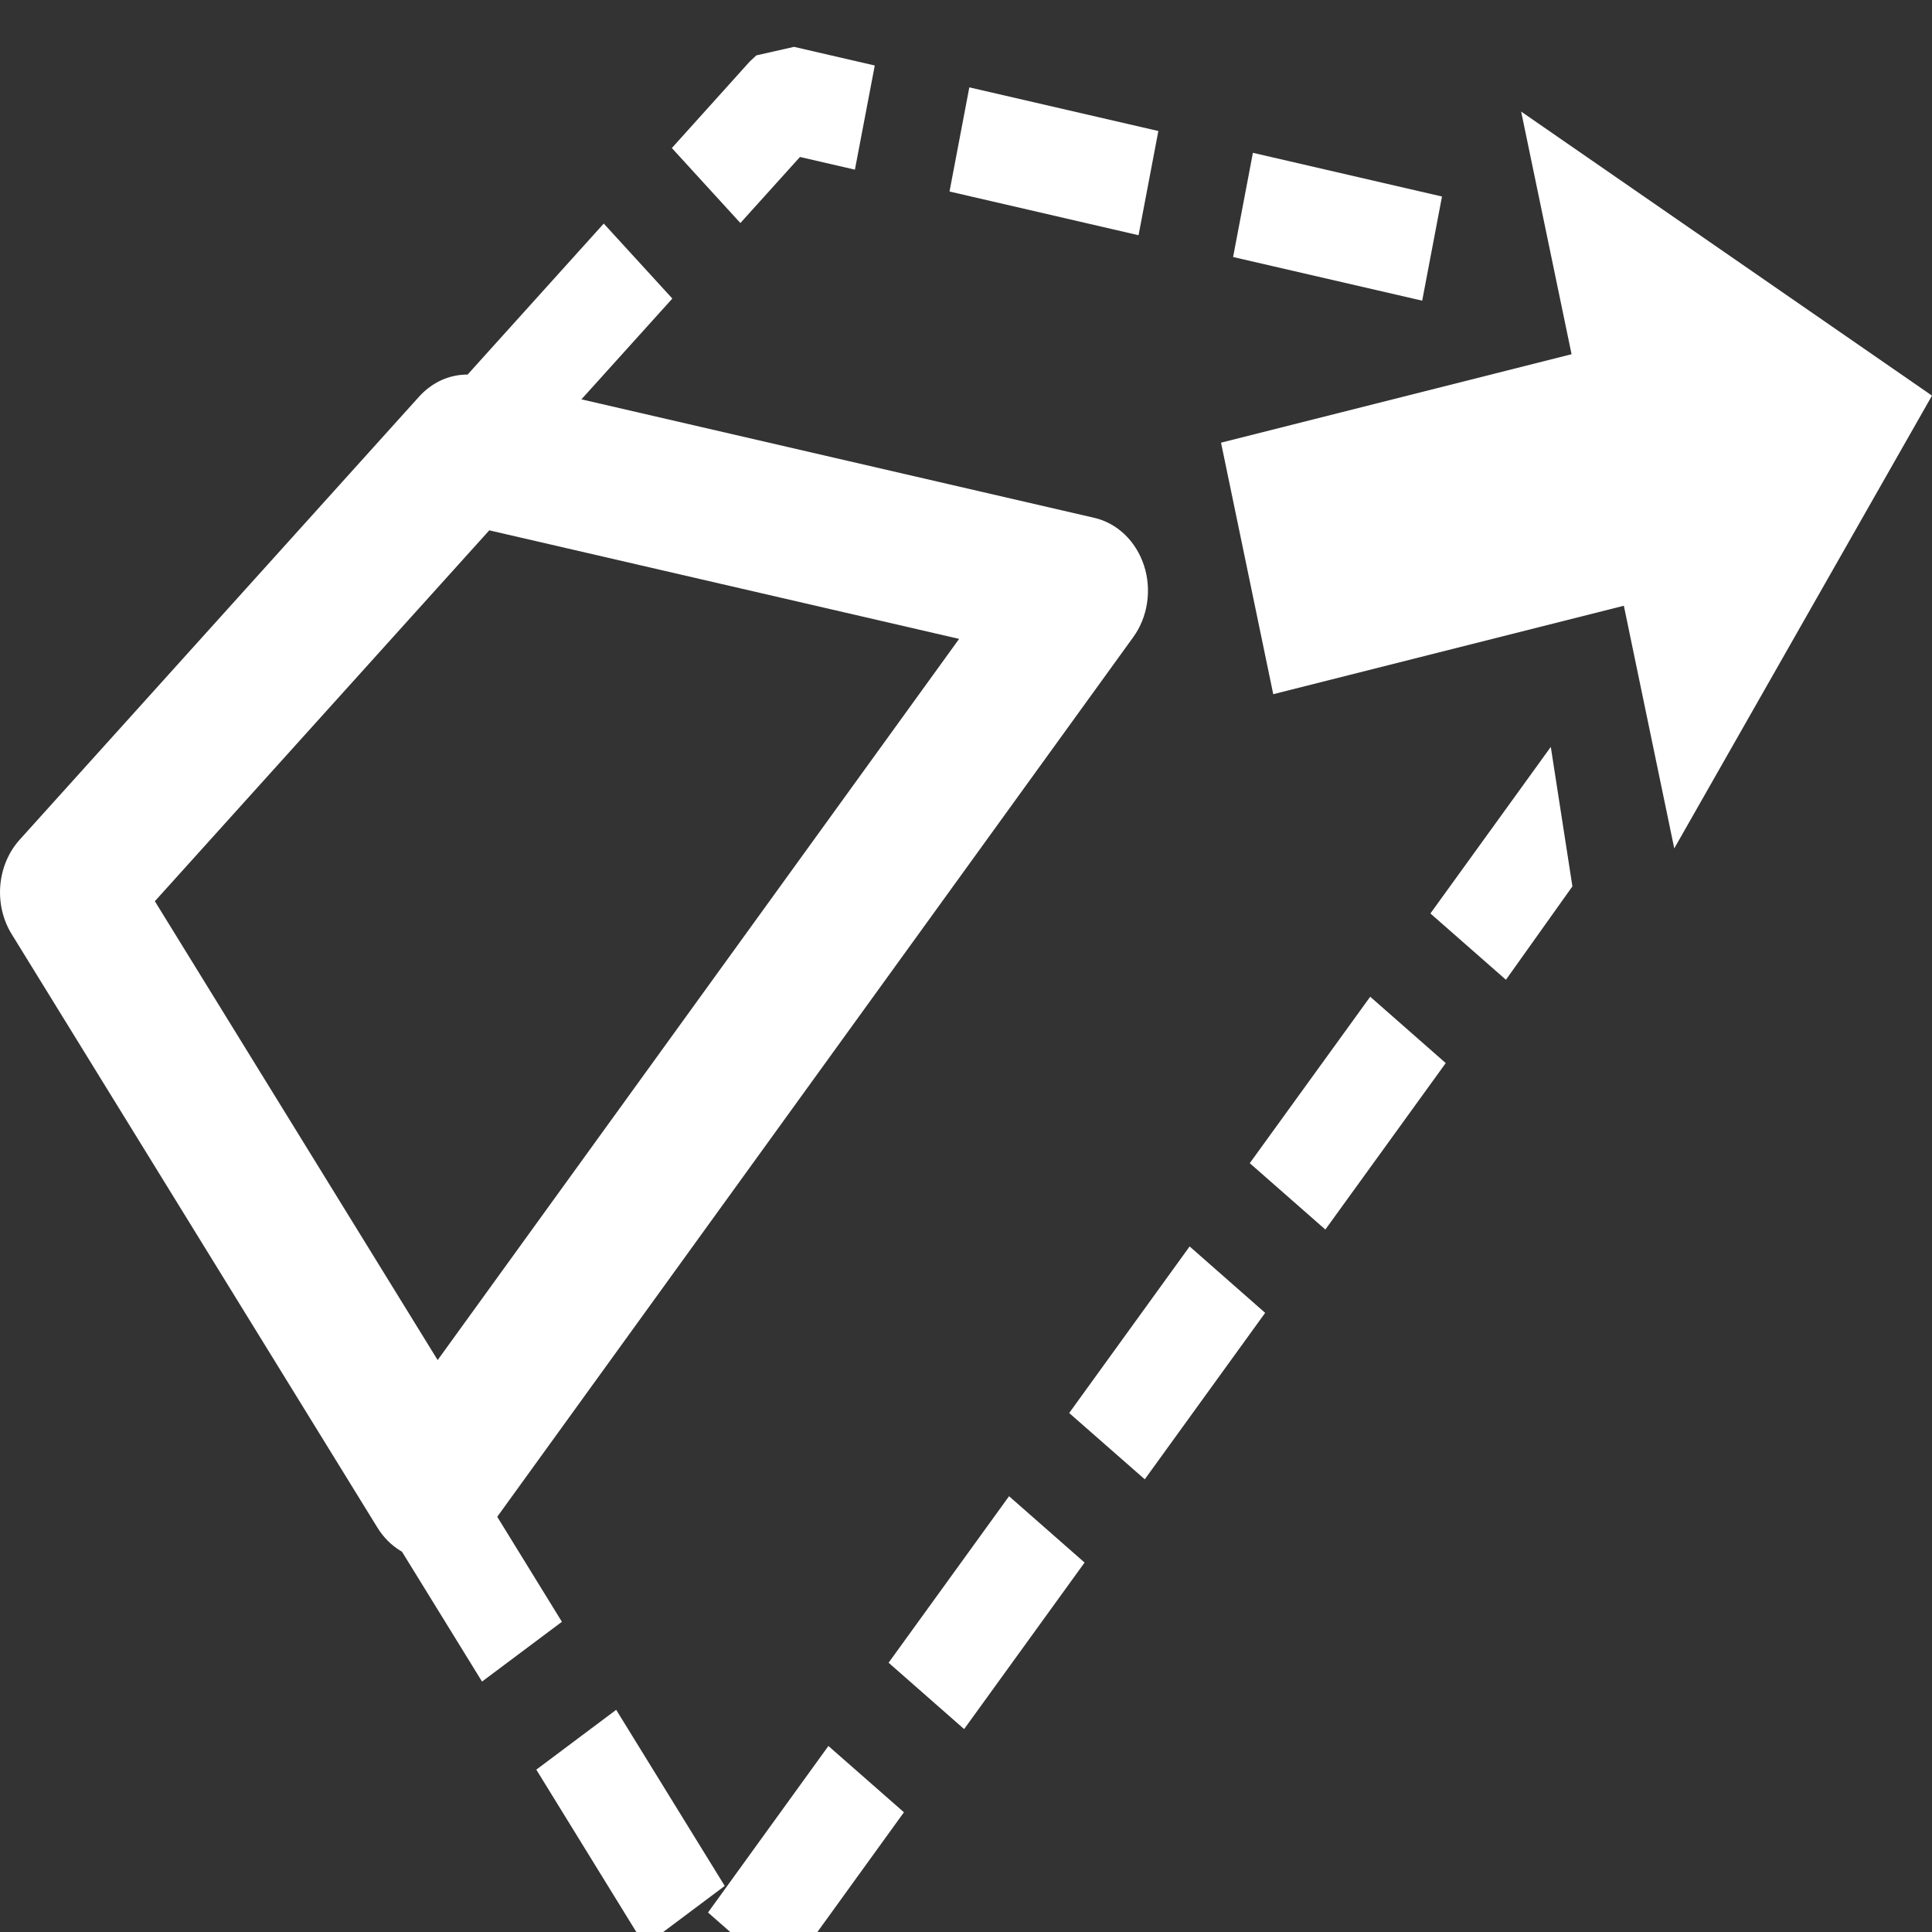 <svg width="32" height="32" viewBox="0 0 32 32" fill="none" xmlns="http://www.w3.org/2000/svg">
<rect x="0" y="0" width="32" height="32" fill="#333333" stroke="none"/>
<path d="M12.528 0.917L12.42 1.017L11.128 2.452L12.263 3.694L13.25 2.6L14.16 2.81L14.489 1.085L13.152 0.776L12.528 0.917ZM15.727 3.172L18.858 3.896L19.186 2.17L16.055 1.447L15.727 3.172ZM20.424 4.257L23.556 4.98L23.884 3.255L20.752 2.531L20.424 4.257ZM7.745 6.204L8.88 7.446L11.136 4.945L10 3.703L7.745 6.204ZM4.362 9.957L5.497 11.199L7.752 8.698L6.617 7.455L4.362 9.957ZM0.979 13.71L2.115 14.952L4.37 12.45L3.235 11.207L0.979 13.71ZM23.692 15.13L24.943 16.228L26.044 14.681L25.686 12.371L23.692 15.13ZM0.793 16.183L2.59 19.1L3.914 18.11L2.117 15.193L0.793 16.183ZM20.7 19.266L21.952 20.365L23.946 17.608L22.695 16.509L20.7 19.266ZM3.49 20.559L5.288 23.476L6.611 22.485L4.813 19.569L3.49 20.559ZM17.709 23.404L18.961 24.502L20.955 21.745L19.704 20.645L17.709 23.404ZM6.186 24.935L7.984 27.852L9.307 26.862L7.51 23.944L6.186 24.935ZM14.718 27.54L15.969 28.639L17.964 25.881L16.713 24.782L14.718 27.54ZM8.883 29.311L10.68 32.228L12.004 31.237L10.206 28.32L8.883 29.311ZM11.727 31.677L12.978 32.776L14.972 30.017L13.721 28.919L11.727 31.677Z" fill="white"/>
<path d="M7.745 6.204C7.596 6.203 7.448 6.235 7.31 6.297C7.173 6.36 7.048 6.452 6.943 6.568L0.325 13.909C0.142 14.113 0.029 14.38 0.005 14.665C-0.019 14.95 0.047 15.236 0.194 15.473L6.25 25.3C6.348 25.46 6.48 25.593 6.633 25.686C6.787 25.78 6.958 25.833 7.134 25.84C7.309 25.848 7.483 25.81 7.643 25.729C7.803 25.648 7.943 25.528 8.052 25.377L18.77 10.553C18.89 10.388 18.968 10.193 18.999 9.985C19.03 9.777 19.013 9.564 18.948 9.366C18.883 9.168 18.774 8.992 18.63 8.853C18.485 8.715 18.312 8.62 18.125 8.577L7.967 6.23C7.894 6.213 7.819 6.204 7.745 6.204ZM8.104 8.784L15.886 10.582L7.249 22.527L2.565 14.927L8.104 8.784Z" fill="white"/>
<path fillRule="evenodd" clipRule="evenodd" d="M25.195 1.848L26.03 5.867L20.224 7.332L21.089 11.498L26.896 10.033L27.731 14.052L32 6.553L25.195 1.848Z" fill="white"/>
</svg>
